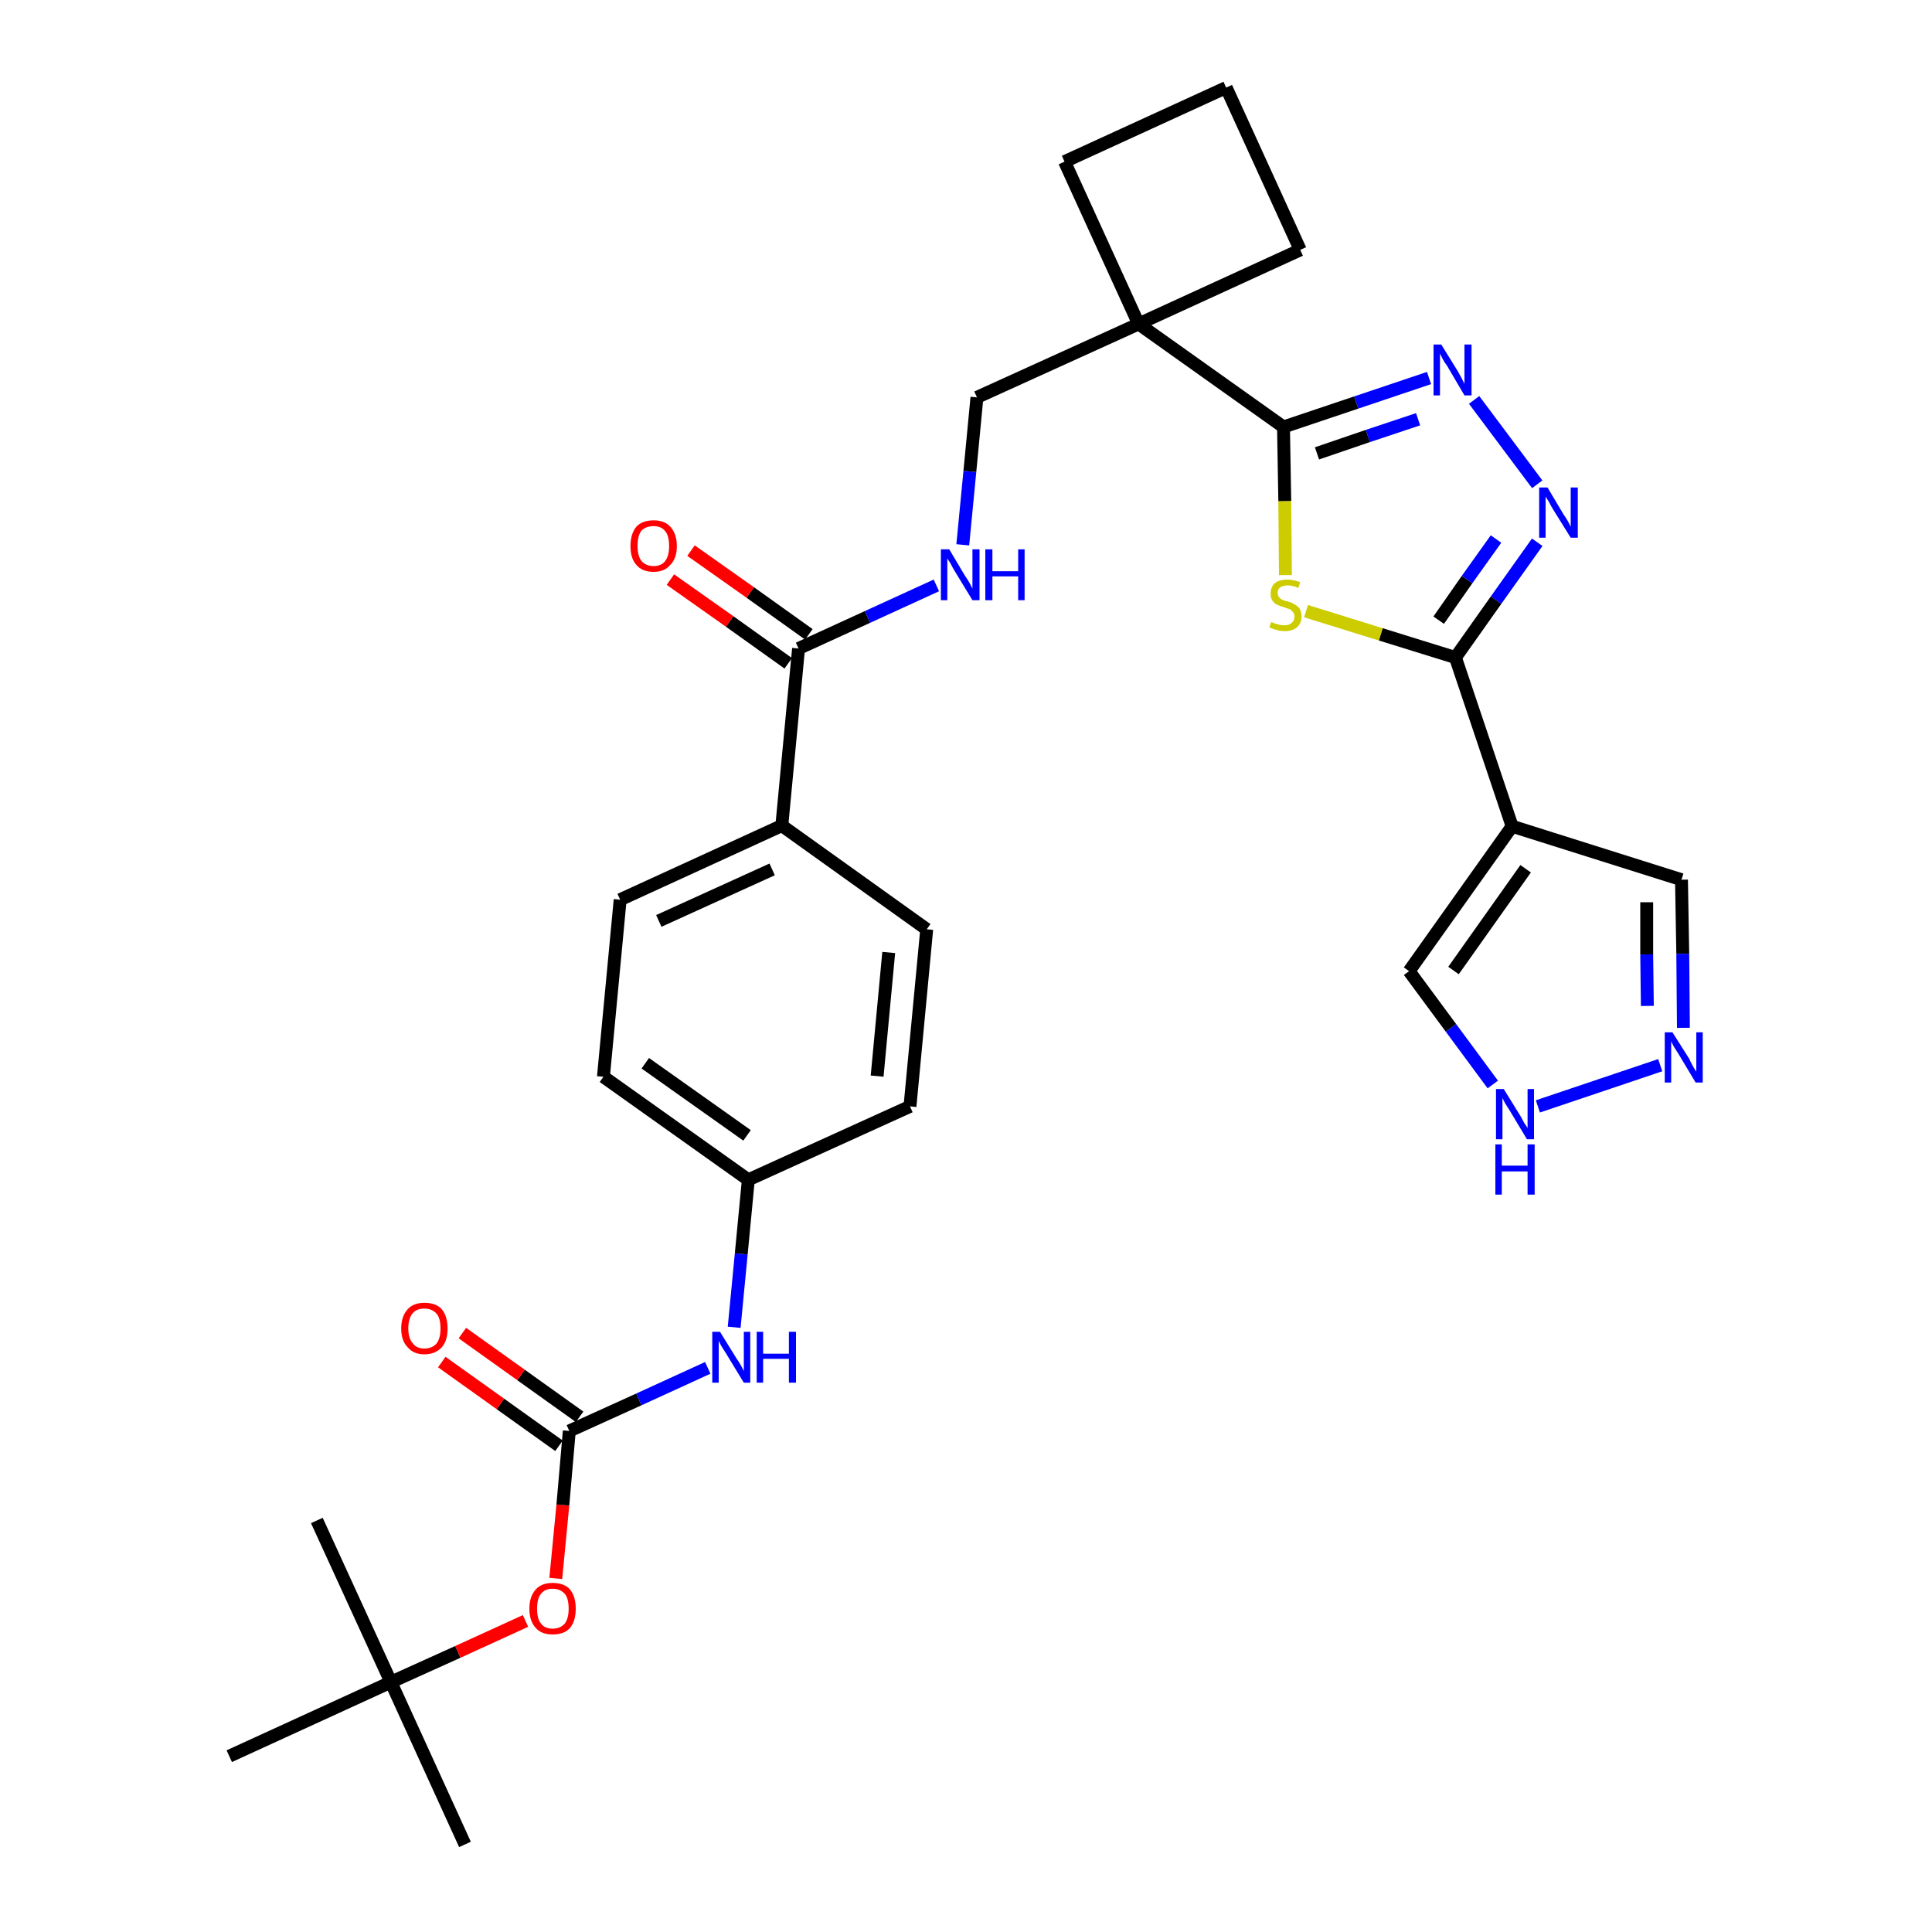 <?xml version='1.0' encoding='iso-8859-1'?>
<svg version='1.1' baseProfile='full'
              xmlns='http://www.w3.org/2000/svg'
                      xmlns:rdkit='http://www.rdkit.org/xml'
                      xmlns:xlink='http://www.w3.org/1999/xlink'
                  xml:space='preserve'
width='300px' height='300px' viewBox='0 0 300 300'>
<!-- END OF HEADER -->
<path class='bond-0 atom-0 atom-1' d='M 72.2,286.4 L 60.7,261.2' style='fill:none;fill-rule:evenodd;stroke:#000000;stroke-width:2.0px;stroke-linecap:butt;stroke-linejoin:miter;stroke-opacity:1' />
<path class='bond-1 atom-1 atom-2' d='M 60.7,261.2 L 49.2,236.1' style='fill:none;fill-rule:evenodd;stroke:#000000;stroke-width:2.0px;stroke-linecap:butt;stroke-linejoin:miter;stroke-opacity:1' />
<path class='bond-2 atom-1 atom-3' d='M 60.7,261.2 L 35.6,272.7' style='fill:none;fill-rule:evenodd;stroke:#000000;stroke-width:2.0px;stroke-linecap:butt;stroke-linejoin:miter;stroke-opacity:1' />
<path class='bond-3 atom-1 atom-4' d='M 60.7,261.2 L 71.1,256.5' style='fill:none;fill-rule:evenodd;stroke:#000000;stroke-width:2.0px;stroke-linecap:butt;stroke-linejoin:miter;stroke-opacity:1' />
<path class='bond-3 atom-1 atom-4' d='M 71.1,256.5 L 81.6,251.7' style='fill:none;fill-rule:evenodd;stroke:#FF0000;stroke-width:2.0px;stroke-linecap:butt;stroke-linejoin:miter;stroke-opacity:1' />
<path class='bond-4 atom-4 atom-5' d='M 86.3,245.1 L 87.4,233.7' style='fill:none;fill-rule:evenodd;stroke:#FF0000;stroke-width:2.0px;stroke-linecap:butt;stroke-linejoin:miter;stroke-opacity:1' />
<path class='bond-4 atom-4 atom-5' d='M 87.4,233.7 L 88.4,222.2' style='fill:none;fill-rule:evenodd;stroke:#000000;stroke-width:2.0px;stroke-linecap:butt;stroke-linejoin:miter;stroke-opacity:1' />
<path class='bond-5 atom-5 atom-6' d='M 90.0,220.0 L 80.9,213.5' style='fill:none;fill-rule:evenodd;stroke:#000000;stroke-width:2.0px;stroke-linecap:butt;stroke-linejoin:miter;stroke-opacity:1' />
<path class='bond-5 atom-5 atom-6' d='M 80.9,213.5 L 71.8,207.0' style='fill:none;fill-rule:evenodd;stroke:#FF0000;stroke-width:2.0px;stroke-linecap:butt;stroke-linejoin:miter;stroke-opacity:1' />
<path class='bond-5 atom-5 atom-6' d='M 86.8,224.5 L 77.7,218.0' style='fill:none;fill-rule:evenodd;stroke:#000000;stroke-width:2.0px;stroke-linecap:butt;stroke-linejoin:miter;stroke-opacity:1' />
<path class='bond-5 atom-5 atom-6' d='M 77.7,218.0 L 68.6,211.5' style='fill:none;fill-rule:evenodd;stroke:#FF0000;stroke-width:2.0px;stroke-linecap:butt;stroke-linejoin:miter;stroke-opacity:1' />
<path class='bond-6 atom-5 atom-7' d='M 88.4,222.2 L 99.2,217.3' style='fill:none;fill-rule:evenodd;stroke:#000000;stroke-width:2.0px;stroke-linecap:butt;stroke-linejoin:miter;stroke-opacity:1' />
<path class='bond-6 atom-5 atom-7' d='M 99.2,217.3 L 109.9,212.4' style='fill:none;fill-rule:evenodd;stroke:#0000FF;stroke-width:2.0px;stroke-linecap:butt;stroke-linejoin:miter;stroke-opacity:1' />
<path class='bond-7 atom-7 atom-8' d='M 114.0,206.1 L 115.1,194.7' style='fill:none;fill-rule:evenodd;stroke:#0000FF;stroke-width:2.0px;stroke-linecap:butt;stroke-linejoin:miter;stroke-opacity:1' />
<path class='bond-7 atom-7 atom-8' d='M 115.1,194.7 L 116.2,183.2' style='fill:none;fill-rule:evenodd;stroke:#000000;stroke-width:2.0px;stroke-linecap:butt;stroke-linejoin:miter;stroke-opacity:1' />
<path class='bond-8 atom-8 atom-9' d='M 116.2,183.2 L 93.7,167.2' style='fill:none;fill-rule:evenodd;stroke:#000000;stroke-width:2.0px;stroke-linecap:butt;stroke-linejoin:miter;stroke-opacity:1' />
<path class='bond-8 atom-8 atom-9' d='M 116.0,176.3 L 100.2,165.1' style='fill:none;fill-rule:evenodd;stroke:#000000;stroke-width:2.0px;stroke-linecap:butt;stroke-linejoin:miter;stroke-opacity:1' />
<path class='bond-31 atom-31 atom-8' d='M 141.3,171.8 L 116.2,183.2' style='fill:none;fill-rule:evenodd;stroke:#000000;stroke-width:2.0px;stroke-linecap:butt;stroke-linejoin:miter;stroke-opacity:1' />
<path class='bond-9 atom-9 atom-10' d='M 93.7,167.2 L 96.3,139.7' style='fill:none;fill-rule:evenodd;stroke:#000000;stroke-width:2.0px;stroke-linecap:butt;stroke-linejoin:miter;stroke-opacity:1' />
<path class='bond-10 atom-10 atom-11' d='M 96.3,139.7 L 121.4,128.2' style='fill:none;fill-rule:evenodd;stroke:#000000;stroke-width:2.0px;stroke-linecap:butt;stroke-linejoin:miter;stroke-opacity:1' />
<path class='bond-10 atom-10 atom-11' d='M 102.3,143.0 L 119.9,135.0' style='fill:none;fill-rule:evenodd;stroke:#000000;stroke-width:2.0px;stroke-linecap:butt;stroke-linejoin:miter;stroke-opacity:1' />
<path class='bond-11 atom-11 atom-12' d='M 121.4,128.2 L 124.0,100.7' style='fill:none;fill-rule:evenodd;stroke:#000000;stroke-width:2.0px;stroke-linecap:butt;stroke-linejoin:miter;stroke-opacity:1' />
<path class='bond-29 atom-11 atom-30' d='M 121.4,128.2 L 143.9,144.3' style='fill:none;fill-rule:evenodd;stroke:#000000;stroke-width:2.0px;stroke-linecap:butt;stroke-linejoin:miter;stroke-opacity:1' />
<path class='bond-12 atom-12 atom-13' d='M 125.6,98.5 L 116.5,92.0' style='fill:none;fill-rule:evenodd;stroke:#000000;stroke-width:2.0px;stroke-linecap:butt;stroke-linejoin:miter;stroke-opacity:1' />
<path class='bond-12 atom-12 atom-13' d='M 116.5,92.0 L 107.3,85.5' style='fill:none;fill-rule:evenodd;stroke:#FF0000;stroke-width:2.0px;stroke-linecap:butt;stroke-linejoin:miter;stroke-opacity:1' />
<path class='bond-12 atom-12 atom-13' d='M 122.4,103.0 L 113.3,96.5' style='fill:none;fill-rule:evenodd;stroke:#000000;stroke-width:2.0px;stroke-linecap:butt;stroke-linejoin:miter;stroke-opacity:1' />
<path class='bond-12 atom-12 atom-13' d='M 113.3,96.5 L 104.1,90.0' style='fill:none;fill-rule:evenodd;stroke:#FF0000;stroke-width:2.0px;stroke-linecap:butt;stroke-linejoin:miter;stroke-opacity:1' />
<path class='bond-13 atom-12 atom-14' d='M 124.0,100.7 L 134.7,95.8' style='fill:none;fill-rule:evenodd;stroke:#000000;stroke-width:2.0px;stroke-linecap:butt;stroke-linejoin:miter;stroke-opacity:1' />
<path class='bond-13 atom-12 atom-14' d='M 134.7,95.8 L 145.4,90.9' style='fill:none;fill-rule:evenodd;stroke:#0000FF;stroke-width:2.0px;stroke-linecap:butt;stroke-linejoin:miter;stroke-opacity:1' />
<path class='bond-14 atom-14 atom-15' d='M 149.5,84.6 L 150.6,73.2' style='fill:none;fill-rule:evenodd;stroke:#0000FF;stroke-width:2.0px;stroke-linecap:butt;stroke-linejoin:miter;stroke-opacity:1' />
<path class='bond-14 atom-14 atom-15' d='M 150.6,73.2 L 151.7,61.7' style='fill:none;fill-rule:evenodd;stroke:#000000;stroke-width:2.0px;stroke-linecap:butt;stroke-linejoin:miter;stroke-opacity:1' />
<path class='bond-15 atom-15 atom-16' d='M 151.7,61.7 L 176.8,50.3' style='fill:none;fill-rule:evenodd;stroke:#000000;stroke-width:2.0px;stroke-linecap:butt;stroke-linejoin:miter;stroke-opacity:1' />
<path class='bond-16 atom-16 atom-17' d='M 176.8,50.3 L 199.3,66.3' style='fill:none;fill-rule:evenodd;stroke:#000000;stroke-width:2.0px;stroke-linecap:butt;stroke-linejoin:miter;stroke-opacity:1' />
<path class='bond-26 atom-16 atom-27' d='M 176.8,50.3 L 165.3,25.1' style='fill:none;fill-rule:evenodd;stroke:#000000;stroke-width:2.0px;stroke-linecap:butt;stroke-linejoin:miter;stroke-opacity:1' />
<path class='bond-32 atom-29 atom-16' d='M 201.9,38.8 L 176.8,50.3' style='fill:none;fill-rule:evenodd;stroke:#000000;stroke-width:2.0px;stroke-linecap:butt;stroke-linejoin:miter;stroke-opacity:1' />
<path class='bond-17 atom-17 atom-18' d='M 199.3,66.3 L 210.6,62.5' style='fill:none;fill-rule:evenodd;stroke:#000000;stroke-width:2.0px;stroke-linecap:butt;stroke-linejoin:miter;stroke-opacity:1' />
<path class='bond-17 atom-17 atom-18' d='M 210.6,62.5 L 221.9,58.7' style='fill:none;fill-rule:evenodd;stroke:#0000FF;stroke-width:2.0px;stroke-linecap:butt;stroke-linejoin:miter;stroke-opacity:1' />
<path class='bond-17 atom-17 atom-18' d='M 204.5,70.4 L 212.4,67.7' style='fill:none;fill-rule:evenodd;stroke:#000000;stroke-width:2.0px;stroke-linecap:butt;stroke-linejoin:miter;stroke-opacity:1' />
<path class='bond-17 atom-17 atom-18' d='M 212.4,67.7 L 220.2,65.1' style='fill:none;fill-rule:evenodd;stroke:#0000FF;stroke-width:2.0px;stroke-linecap:butt;stroke-linejoin:miter;stroke-opacity:1' />
<path class='bond-33 atom-26 atom-17' d='M 199.6,89.3 L 199.5,77.8' style='fill:none;fill-rule:evenodd;stroke:#CCCC00;stroke-width:2.0px;stroke-linecap:butt;stroke-linejoin:miter;stroke-opacity:1' />
<path class='bond-33 atom-26 atom-17' d='M 199.5,77.8 L 199.3,66.3' style='fill:none;fill-rule:evenodd;stroke:#000000;stroke-width:2.0px;stroke-linecap:butt;stroke-linejoin:miter;stroke-opacity:1' />
<path class='bond-18 atom-18 atom-19' d='M 228.9,62.1 L 238.7,75.2' style='fill:none;fill-rule:evenodd;stroke:#0000FF;stroke-width:2.0px;stroke-linecap:butt;stroke-linejoin:miter;stroke-opacity:1' />
<path class='bond-19 atom-19 atom-20' d='M 238.7,84.2 L 232.3,93.2' style='fill:none;fill-rule:evenodd;stroke:#0000FF;stroke-width:2.0px;stroke-linecap:butt;stroke-linejoin:miter;stroke-opacity:1' />
<path class='bond-19 atom-19 atom-20' d='M 232.3,93.2 L 226.0,102.1' style='fill:none;fill-rule:evenodd;stroke:#000000;stroke-width:2.0px;stroke-linecap:butt;stroke-linejoin:miter;stroke-opacity:1' />
<path class='bond-19 atom-19 atom-20' d='M 232.3,83.7 L 227.8,90.0' style='fill:none;fill-rule:evenodd;stroke:#0000FF;stroke-width:2.0px;stroke-linecap:butt;stroke-linejoin:miter;stroke-opacity:1' />
<path class='bond-19 atom-19 atom-20' d='M 227.8,90.0 L 223.4,96.3' style='fill:none;fill-rule:evenodd;stroke:#000000;stroke-width:2.0px;stroke-linecap:butt;stroke-linejoin:miter;stroke-opacity:1' />
<path class='bond-20 atom-20 atom-21' d='M 226.0,102.1 L 234.8,128.3' style='fill:none;fill-rule:evenodd;stroke:#000000;stroke-width:2.0px;stroke-linecap:butt;stroke-linejoin:miter;stroke-opacity:1' />
<path class='bond-25 atom-20 atom-26' d='M 226.0,102.1 L 214.4,98.5' style='fill:none;fill-rule:evenodd;stroke:#000000;stroke-width:2.0px;stroke-linecap:butt;stroke-linejoin:miter;stroke-opacity:1' />
<path class='bond-25 atom-20 atom-26' d='M 214.4,98.5 L 202.8,94.9' style='fill:none;fill-rule:evenodd;stroke:#CCCC00;stroke-width:2.0px;stroke-linecap:butt;stroke-linejoin:miter;stroke-opacity:1' />
<path class='bond-21 atom-21 atom-22' d='M 234.8,128.3 L 261.1,136.6' style='fill:none;fill-rule:evenodd;stroke:#000000;stroke-width:2.0px;stroke-linecap:butt;stroke-linejoin:miter;stroke-opacity:1' />
<path class='bond-34 atom-25 atom-21' d='M 218.8,150.8 L 234.8,128.3' style='fill:none;fill-rule:evenodd;stroke:#000000;stroke-width:2.0px;stroke-linecap:butt;stroke-linejoin:miter;stroke-opacity:1' />
<path class='bond-34 atom-25 atom-21' d='M 225.7,150.7 L 236.9,134.9' style='fill:none;fill-rule:evenodd;stroke:#000000;stroke-width:2.0px;stroke-linecap:butt;stroke-linejoin:miter;stroke-opacity:1' />
<path class='bond-22 atom-22 atom-23' d='M 261.1,136.6 L 261.3,148.1' style='fill:none;fill-rule:evenodd;stroke:#000000;stroke-width:2.0px;stroke-linecap:butt;stroke-linejoin:miter;stroke-opacity:1' />
<path class='bond-22 atom-22 atom-23' d='M 261.3,148.1 L 261.4,159.6' style='fill:none;fill-rule:evenodd;stroke:#0000FF;stroke-width:2.0px;stroke-linecap:butt;stroke-linejoin:miter;stroke-opacity:1' />
<path class='bond-22 atom-22 atom-23' d='M 255.7,140.1 L 255.7,148.2' style='fill:none;fill-rule:evenodd;stroke:#000000;stroke-width:2.0px;stroke-linecap:butt;stroke-linejoin:miter;stroke-opacity:1' />
<path class='bond-22 atom-22 atom-23' d='M 255.7,148.2 L 255.8,156.2' style='fill:none;fill-rule:evenodd;stroke:#0000FF;stroke-width:2.0px;stroke-linecap:butt;stroke-linejoin:miter;stroke-opacity:1' />
<path class='bond-23 atom-23 atom-24' d='M 257.8,165.4 L 238.8,171.8' style='fill:none;fill-rule:evenodd;stroke:#0000FF;stroke-width:2.0px;stroke-linecap:butt;stroke-linejoin:miter;stroke-opacity:1' />
<path class='bond-24 atom-24 atom-25' d='M 231.8,168.4 L 225.3,159.6' style='fill:none;fill-rule:evenodd;stroke:#0000FF;stroke-width:2.0px;stroke-linecap:butt;stroke-linejoin:miter;stroke-opacity:1' />
<path class='bond-24 atom-24 atom-25' d='M 225.3,159.6 L 218.8,150.8' style='fill:none;fill-rule:evenodd;stroke:#000000;stroke-width:2.0px;stroke-linecap:butt;stroke-linejoin:miter;stroke-opacity:1' />
<path class='bond-27 atom-27 atom-28' d='M 165.3,25.1 L 190.4,13.6' style='fill:none;fill-rule:evenodd;stroke:#000000;stroke-width:2.0px;stroke-linecap:butt;stroke-linejoin:miter;stroke-opacity:1' />
<path class='bond-28 atom-28 atom-29' d='M 190.4,13.6 L 201.9,38.8' style='fill:none;fill-rule:evenodd;stroke:#000000;stroke-width:2.0px;stroke-linecap:butt;stroke-linejoin:miter;stroke-opacity:1' />
<path class='bond-30 atom-30 atom-31' d='M 143.9,144.3 L 141.3,171.8' style='fill:none;fill-rule:evenodd;stroke:#000000;stroke-width:2.0px;stroke-linecap:butt;stroke-linejoin:miter;stroke-opacity:1' />
<path class='bond-30 atom-30 atom-31' d='M 138.0,147.9 L 136.2,167.1' style='fill:none;fill-rule:evenodd;stroke:#000000;stroke-width:2.0px;stroke-linecap:butt;stroke-linejoin:miter;stroke-opacity:1' />
<path  class='atom-4' d='M 82.2 249.8
Q 82.2 247.9, 83.2 246.8
Q 84.1 245.8, 85.8 245.8
Q 87.6 245.8, 88.5 246.8
Q 89.4 247.9, 89.4 249.8
Q 89.4 251.7, 88.5 252.8
Q 87.6 253.8, 85.8 253.8
Q 84.1 253.8, 83.2 252.8
Q 82.2 251.7, 82.2 249.8
M 85.8 252.9
Q 87.0 252.9, 87.7 252.1
Q 88.3 251.3, 88.3 249.8
Q 88.3 248.2, 87.7 247.5
Q 87.0 246.7, 85.8 246.7
Q 84.6 246.7, 84.0 247.5
Q 83.4 248.2, 83.4 249.8
Q 83.4 251.4, 84.0 252.1
Q 84.6 252.9, 85.8 252.9
' fill='#FF0000'/>
<path  class='atom-6' d='M 62.3 206.3
Q 62.3 204.4, 63.3 203.3
Q 64.2 202.3, 65.9 202.3
Q 67.7 202.3, 68.6 203.3
Q 69.5 204.4, 69.5 206.3
Q 69.5 208.2, 68.6 209.2
Q 67.6 210.3, 65.9 210.3
Q 64.2 210.3, 63.3 209.2
Q 62.3 208.2, 62.3 206.3
M 65.9 209.4
Q 67.1 209.4, 67.8 208.6
Q 68.4 207.8, 68.4 206.3
Q 68.4 204.7, 67.8 204.0
Q 67.1 203.2, 65.9 203.2
Q 64.7 203.2, 64.1 203.9
Q 63.4 204.7, 63.4 206.3
Q 63.4 207.8, 64.1 208.6
Q 64.7 209.4, 65.9 209.4
' fill='#FF0000'/>
<path  class='atom-7' d='M 111.8 206.8
L 114.4 211.0
Q 114.7 211.4, 115.1 212.1
Q 115.5 212.9, 115.5 212.9
L 115.5 206.8
L 116.5 206.8
L 116.5 214.7
L 115.5 214.7
L 112.7 210.1
Q 112.4 209.6, 112.0 209.0
Q 111.7 208.4, 111.6 208.2
L 111.6 214.7
L 110.6 214.7
L 110.6 206.8
L 111.8 206.8
' fill='#0000FF'/>
<path  class='atom-7' d='M 117.5 206.8
L 118.5 206.8
L 118.5 210.2
L 122.5 210.2
L 122.5 206.8
L 123.6 206.8
L 123.6 214.7
L 122.5 214.7
L 122.5 211.0
L 118.5 211.0
L 118.5 214.7
L 117.5 214.7
L 117.5 206.8
' fill='#0000FF'/>
<path  class='atom-13' d='M 97.9 84.8
Q 97.9 82.9, 98.8 81.8
Q 99.7 80.8, 101.5 80.8
Q 103.2 80.8, 104.1 81.8
Q 105.1 82.9, 105.1 84.8
Q 105.1 86.7, 104.1 87.7
Q 103.2 88.8, 101.5 88.8
Q 99.7 88.8, 98.8 87.7
Q 97.9 86.7, 97.9 84.8
M 101.5 87.9
Q 102.7 87.9, 103.3 87.1
Q 103.9 86.3, 103.9 84.8
Q 103.9 83.2, 103.3 82.5
Q 102.7 81.7, 101.5 81.7
Q 100.3 81.7, 99.6 82.4
Q 99.0 83.2, 99.0 84.8
Q 99.0 86.3, 99.6 87.1
Q 100.3 87.9, 101.5 87.9
' fill='#FF0000'/>
<path  class='atom-14' d='M 147.4 85.3
L 149.9 89.5
Q 150.2 89.9, 150.6 90.6
Q 151.0 91.4, 151.0 91.4
L 151.0 85.3
L 152.1 85.3
L 152.1 93.2
L 151.0 93.2
L 148.2 88.6
Q 147.9 88.1, 147.6 87.5
Q 147.2 86.9, 147.1 86.7
L 147.1 93.2
L 146.1 93.2
L 146.1 85.3
L 147.4 85.3
' fill='#0000FF'/>
<path  class='atom-14' d='M 153.0 85.3
L 154.1 85.3
L 154.1 88.7
L 158.1 88.7
L 158.1 85.3
L 159.1 85.3
L 159.1 93.2
L 158.1 93.2
L 158.1 89.5
L 154.1 89.5
L 154.1 93.2
L 153.0 93.2
L 153.0 85.3
' fill='#0000FF'/>
<path  class='atom-18' d='M 223.8 53.5
L 226.4 57.7
Q 226.6 58.1, 227.0 58.8
Q 227.4 59.6, 227.4 59.6
L 227.4 53.5
L 228.5 53.5
L 228.5 61.4
L 227.4 61.4
L 224.7 56.8
Q 224.3 56.3, 224.0 55.7
Q 223.7 55.1, 223.6 54.9
L 223.6 61.4
L 222.6 61.4
L 222.6 53.5
L 223.8 53.5
' fill='#0000FF'/>
<path  class='atom-19' d='M 240.3 75.7
L 242.8 79.9
Q 243.1 80.3, 243.5 81.0
Q 243.9 81.8, 243.9 81.8
L 243.9 75.7
L 245.0 75.7
L 245.0 83.5
L 243.9 83.5
L 241.1 79.0
Q 240.8 78.5, 240.5 77.9
Q 240.1 77.3, 240.0 77.1
L 240.0 83.5
L 239.0 83.5
L 239.0 75.7
L 240.3 75.7
' fill='#0000FF'/>
<path  class='atom-23' d='M 259.7 160.3
L 262.3 164.4
Q 262.5 164.9, 262.9 165.6
Q 263.3 166.3, 263.4 166.4
L 263.4 160.3
L 264.4 160.3
L 264.4 168.1
L 263.3 168.1
L 260.6 163.6
Q 260.3 163.1, 259.9 162.5
Q 259.6 161.9, 259.5 161.7
L 259.5 168.1
L 258.5 168.1
L 258.5 160.3
L 259.7 160.3
' fill='#0000FF'/>
<path  class='atom-24' d='M 233.5 169.1
L 236.1 173.3
Q 236.3 173.7, 236.7 174.4
Q 237.2 175.1, 237.2 175.2
L 237.2 169.1
L 238.2 169.1
L 238.2 176.9
L 237.1 176.9
L 234.4 172.4
Q 234.1 171.9, 233.7 171.3
Q 233.4 170.7, 233.3 170.5
L 233.3 176.9
L 232.3 176.9
L 232.3 169.1
L 233.5 169.1
' fill='#0000FF'/>
<path  class='atom-24' d='M 232.2 177.7
L 233.2 177.7
L 233.2 181.0
L 237.2 181.0
L 237.2 177.7
L 238.3 177.7
L 238.3 185.5
L 237.2 185.5
L 237.2 181.9
L 233.2 181.9
L 233.2 185.5
L 232.2 185.5
L 232.2 177.7
' fill='#0000FF'/>
<path  class='atom-26' d='M 197.4 96.6
Q 197.5 96.6, 197.9 96.8
Q 198.2 96.9, 198.6 97.0
Q 199.0 97.1, 199.4 97.1
Q 200.2 97.1, 200.6 96.7
Q 201.0 96.4, 201.0 95.7
Q 201.0 95.3, 200.8 95.1
Q 200.6 94.8, 200.3 94.6
Q 199.9 94.5, 199.4 94.3
Q 198.7 94.1, 198.3 93.9
Q 197.9 93.7, 197.6 93.3
Q 197.3 92.9, 197.3 92.2
Q 197.3 91.2, 197.9 90.6
Q 198.6 90.0, 199.9 90.0
Q 200.8 90.0, 201.9 90.4
L 201.6 91.3
Q 200.7 90.9, 200.0 90.9
Q 199.2 90.9, 198.8 91.2
Q 198.4 91.5, 198.4 92.0
Q 198.4 92.5, 198.6 92.7
Q 198.8 93.0, 199.1 93.1
Q 199.4 93.3, 200.0 93.4
Q 200.7 93.6, 201.1 93.9
Q 201.5 94.1, 201.8 94.5
Q 202.1 95.0, 202.1 95.7
Q 202.1 96.8, 201.4 97.4
Q 200.7 98.0, 199.5 98.0
Q 198.8 98.0, 198.2 97.8
Q 197.7 97.7, 197.1 97.4
L 197.4 96.6
' fill='#CCCC00'/>
</svg>
